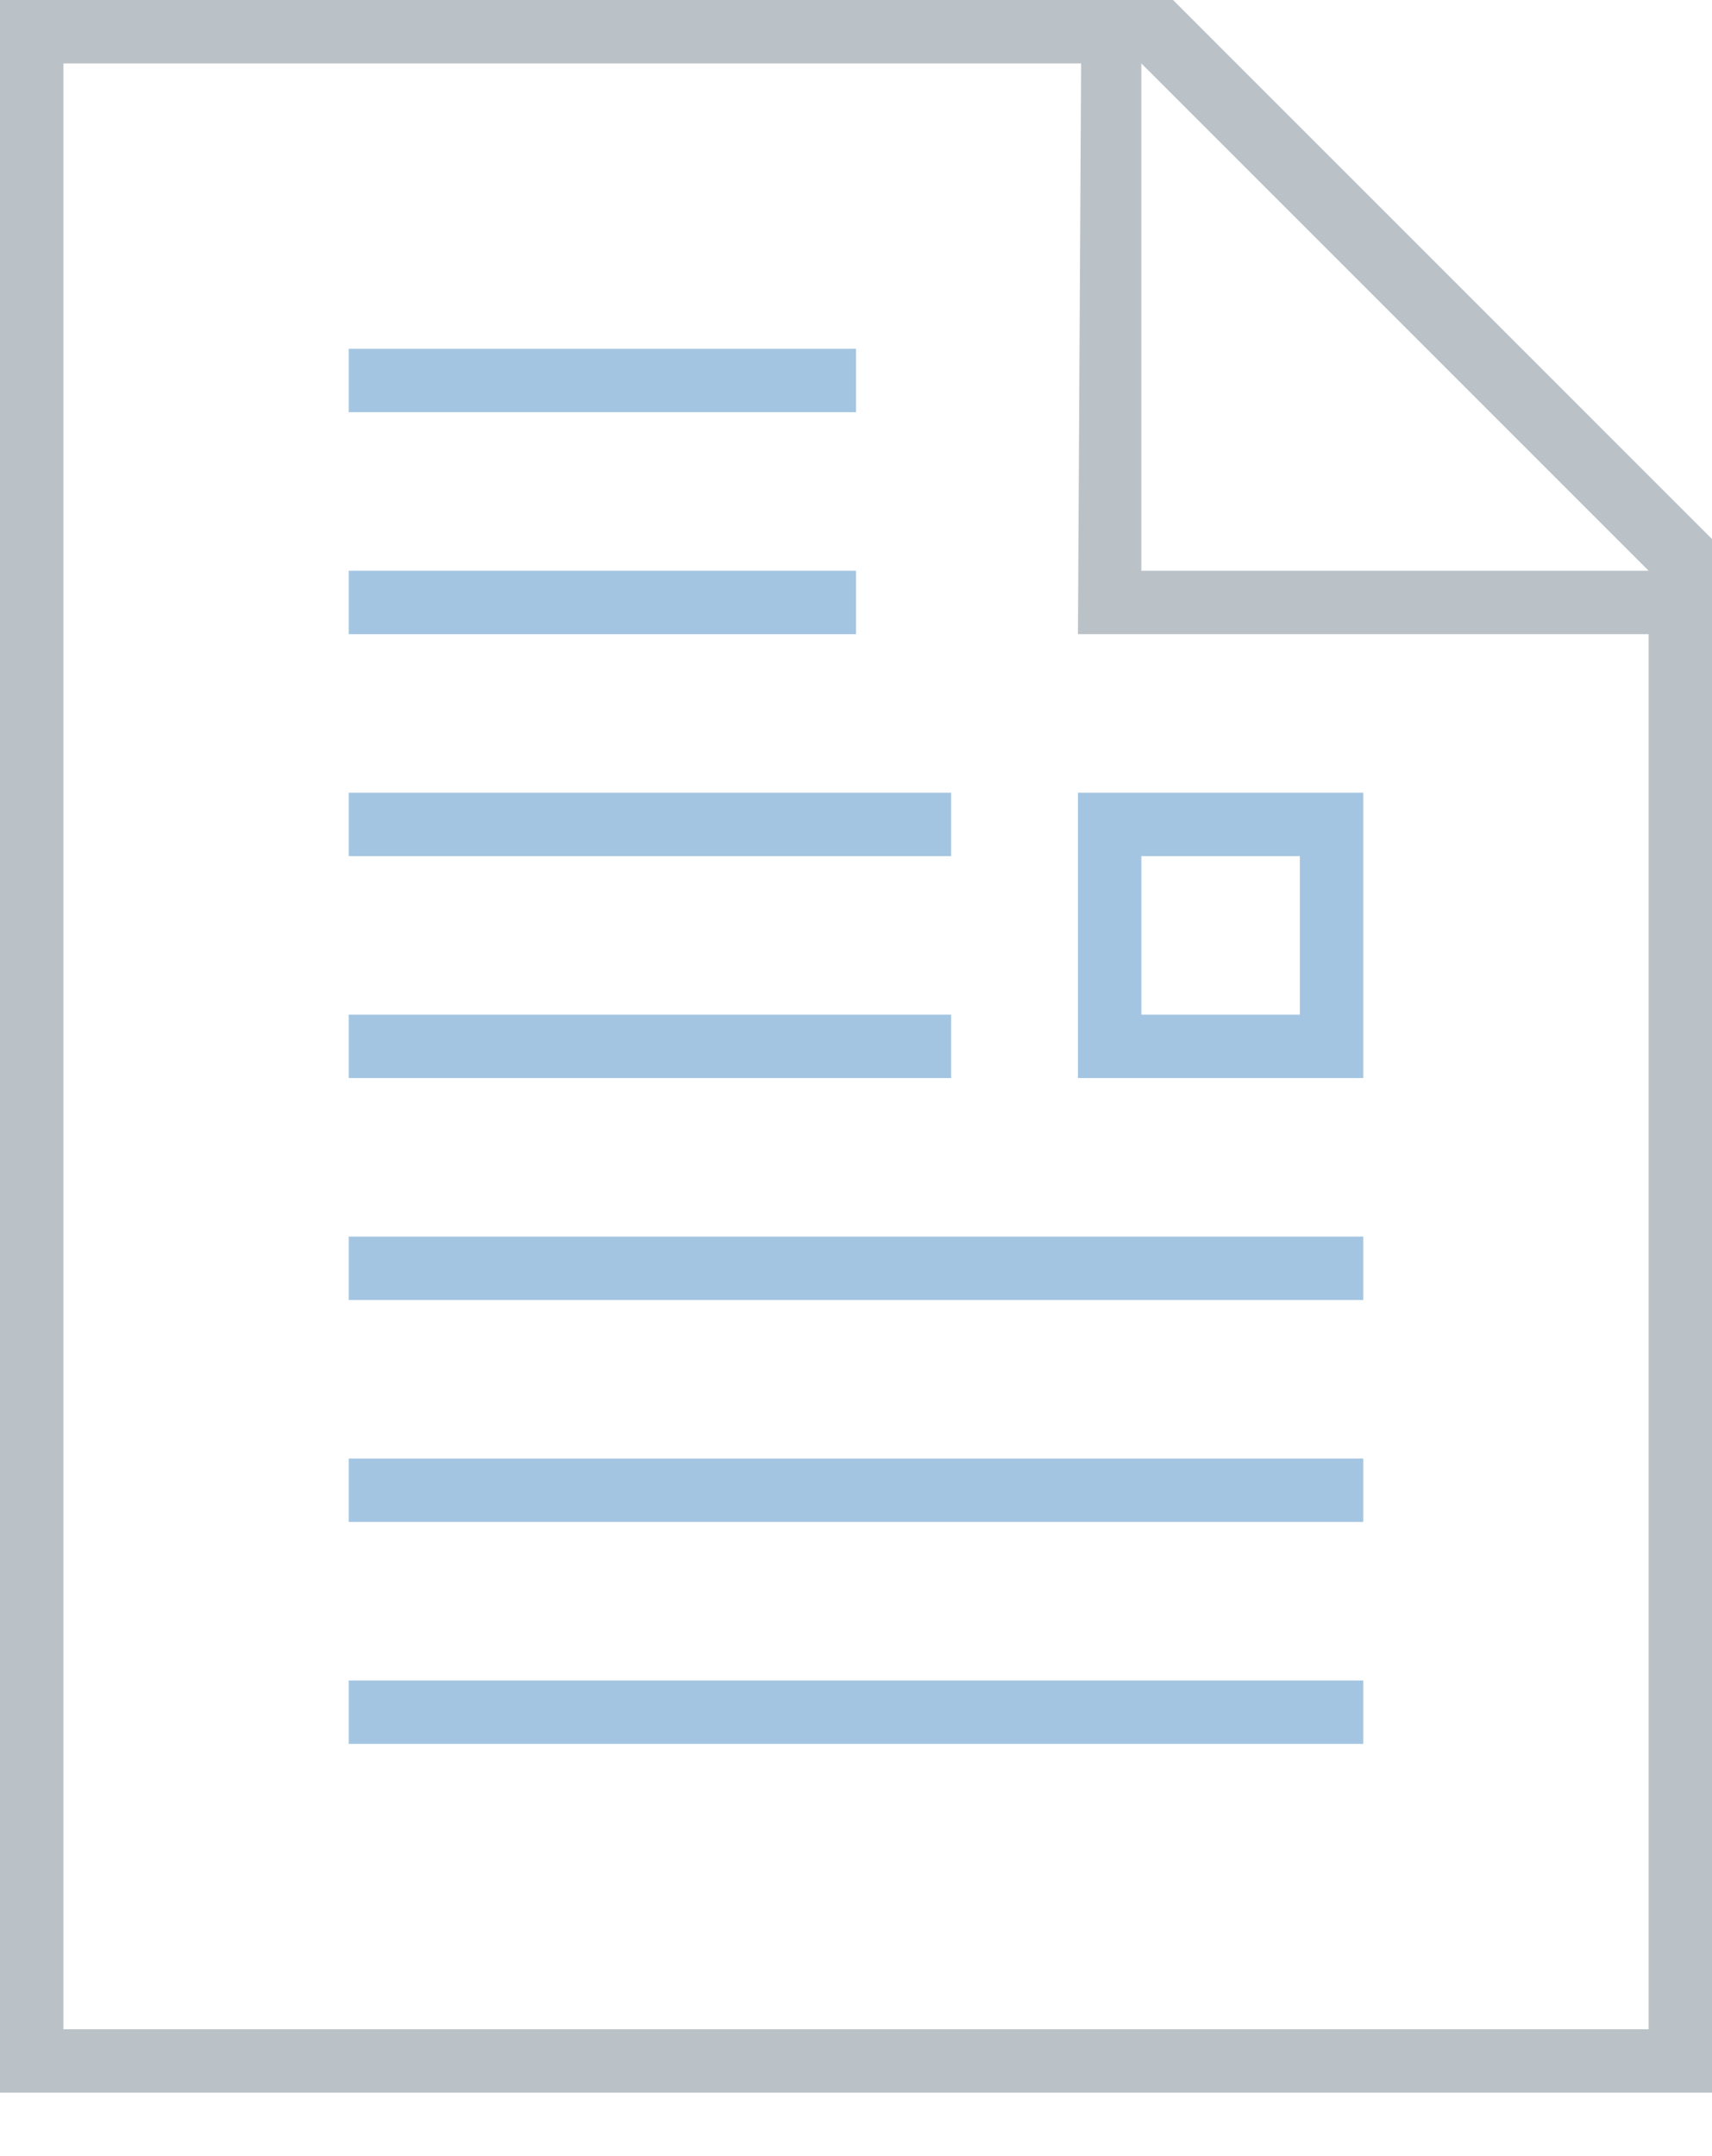 <svg width="54" height="68" xmlns="http://www.w3.org/2000/svg">
 <style type="text/css">.st0{fill-rule:evenodd;clip-rule:evenodd;fill:#BBC2C7;}
	.st1{fill-rule:evenodd;clip-rule:evenodd;fill:#A4C5E2;}</style>

 <g>
  <title>background</title>
  <rect fill="none" id="canvas_background" height="70" width="56" y="-1" x="-1"/>
 </g>
 <g>
  <title>Layer 1</title>
  <path id="svg_1" d="m37,0l-37,0l0,66l54,0l0,-49l-17,-17zm15,64l-50,0l0,-62l32.1,0l-0.1,18l18,0l0,44zm-16,-46l0,-16l16,16l-16,0z" class="st0"/>
  <g id="svg_2">
   <g id="svg_3">
    <path id="svg_4" d="m30,32l-19,0l0,2l19,0l0,-2zm-19,23l32,0l0,-2l-32,0l0,2zm16,-37l-16,0l0,2l16,0l0,-2zm0,-7l-16,0l0,2l16,0l0,-2zm3,14l-19,0l0,2l19,0l0,-2zm-19,23l32,0l0,-2l-32,0l0,2zm23,-23l0,9l9,0l0,-9l-9,0zm7,7l-5,0l0,-5l5,0l0,5zm-30,9l32,0l0,-2l-32,0l0,2z" class="st1"/>
   </g>
  </g>
 </g>
</svg>